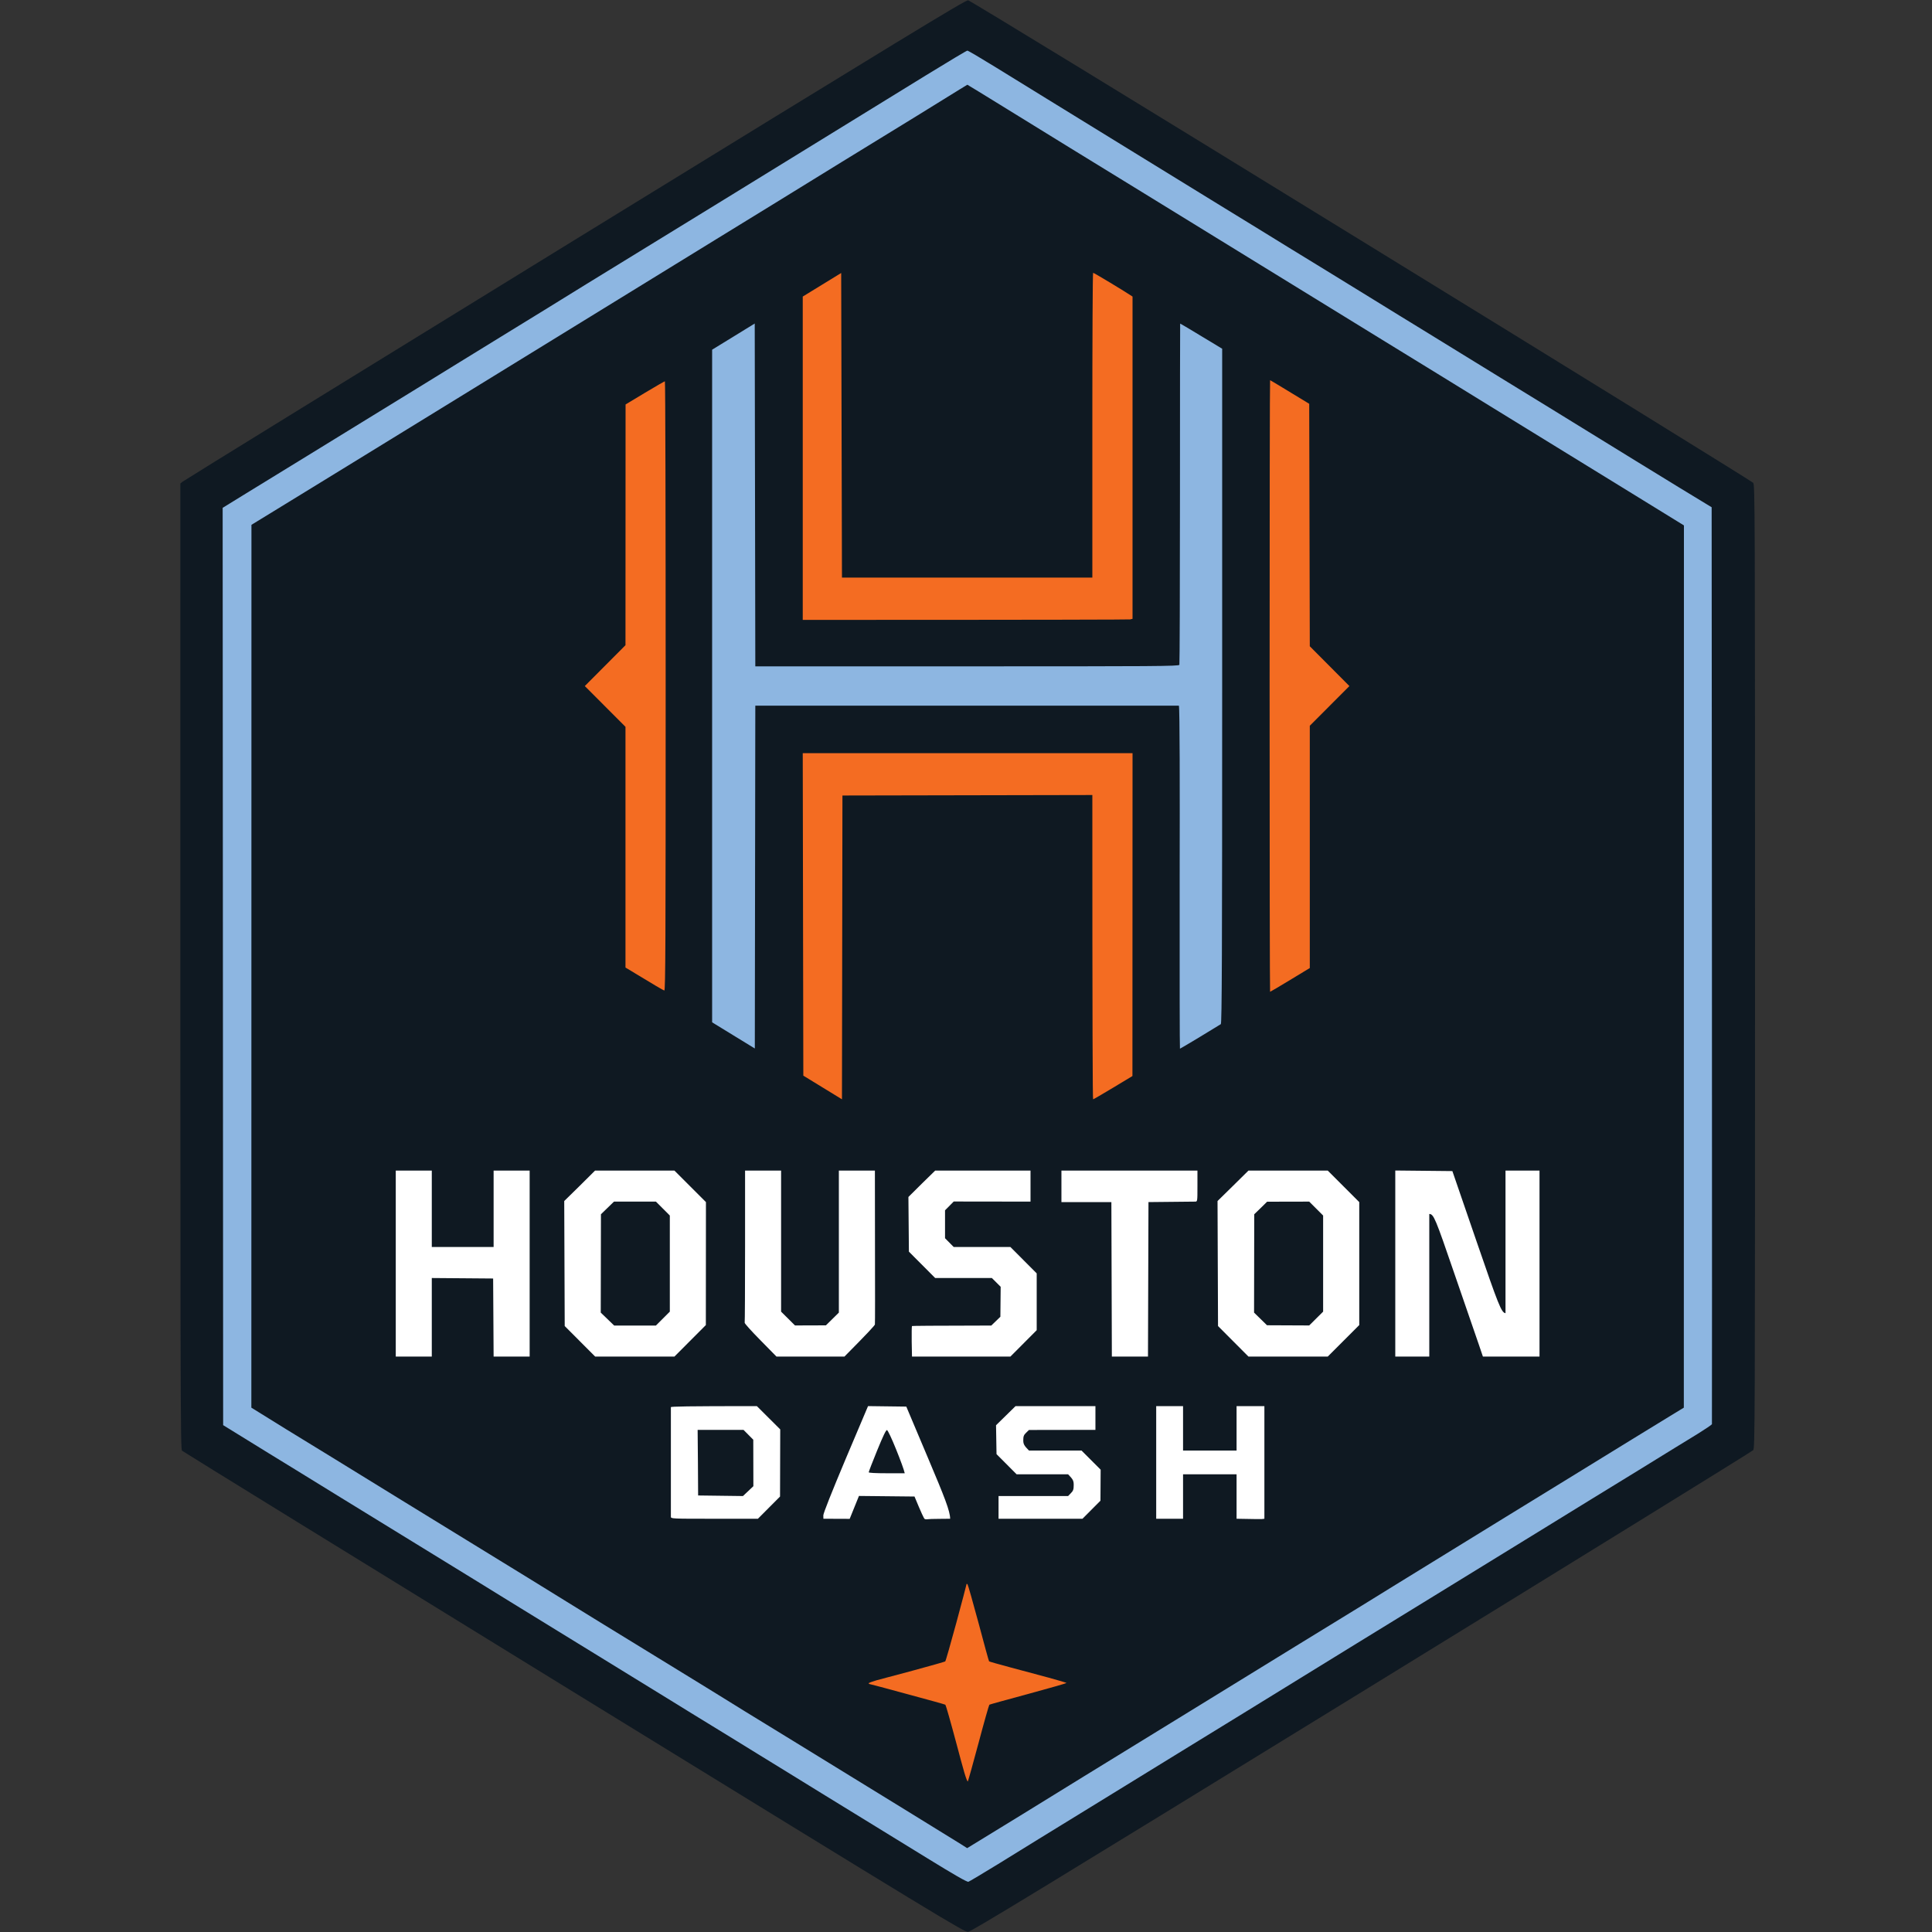 <svg width="150" height="150" viewBox="0 0 150 150" fill="none" xmlns="http://www.w3.org/2000/svg">
<rect x="0" y="0" width="150" height="150" fill="#333333" stroke="none"/>
<g clip-path="url(#clip0_68_459)">
<path d="M44.624 18.623C27.959 28.875 14.257 37.32 14.167 37.403L14.002 37.538C13.995 110.873 14.002 112.508 14.137 112.635C14.22 112.71 27.907 121.148 44.565 131.393C73.35 149.093 74.865 150.015 75.165 149.985C75.427 149.963 81.157 146.468 105.727 131.363C122.362 121.133 136.035 112.688 136.117 112.59C136.252 112.425 136.259 110.858 136.259 75.038C136.259 39.225 136.252 37.65 136.117 37.485C136.035 37.388 122.347 28.92 105.689 18.683C87.922 7.748 75.307 0.038 75.165 0.023C74.962 -0.007 70.365 2.798 44.624 18.623Z" fill="#0F1922"/>
<path d="M71.924 5.828C70.23 6.87 67.747 8.4 66.404 9.225C65.062 10.05 60.457 12.885 56.167 15.525C51.877 18.158 47.107 21.09 45.562 22.035C44.025 22.988 42.532 23.903 42.247 24.083C41.962 24.263 40.425 25.2 38.842 26.175C37.26 27.143 35.834 28.02 35.684 28.118C35.527 28.215 34.035 29.138 32.362 30.165C30.689 31.193 28.785 32.363 28.125 32.768C27.465 33.173 25.552 34.343 23.88 35.378C22.207 36.405 20.04 37.733 19.064 38.333L17.287 39.428L17.325 110.648C20.174 112.41 21.899 113.468 23.002 114.143C24.105 114.825 25.687 115.793 26.52 116.31C27.36 116.82 29.737 118.283 31.807 119.558C33.87 120.825 36.105 122.198 36.764 122.603C37.425 123.015 38.767 123.84 39.742 124.44C40.724 125.04 42.322 126.03 43.304 126.63C44.287 127.23 45.622 128.055 46.282 128.46C46.942 128.865 48.292 129.698 49.282 130.305C50.272 130.913 51.622 131.745 52.282 132.15C52.942 132.563 54.292 133.388 55.282 133.995C56.272 134.603 57.952 135.63 59.002 136.283C60.059 136.935 62.205 138.248 63.764 139.215C65.325 140.175 67.147 141.293 67.807 141.698C68.467 142.103 70.365 143.273 72.029 144.293C74.062 145.545 75.09 146.138 75.187 146.1C75.262 146.078 76.297 145.455 77.49 144.728C78.674 143.993 80.1 143.115 80.647 142.778C81.195 142.44 83.017 141.323 84.689 140.295C86.362 139.268 89.385 137.408 91.409 136.163C93.434 134.918 95.902 133.403 96.892 132.795C97.882 132.188 99.787 131.01 101.129 130.185C102.472 129.36 104.377 128.183 105.367 127.575C106.357 126.968 109.079 125.295 111.412 123.863C113.744 122.43 117.449 120.15 119.647 118.8C121.852 117.443 125.249 115.35 127.214 114.15C129.172 112.943 131.249 111.66 131.834 111.308C132.412 110.948 132.899 110.618 132.914 110.573C132.922 110.528 132.922 94.493 132.914 74.94L132.892 39.383C131.617 38.618 129.344 37.223 127.012 35.79C124.679 34.358 121.762 32.558 120.532 31.8C119.302 31.043 117.479 29.925 116.489 29.318C115.499 28.71 114.149 27.878 113.489 27.473C112.829 27.068 111.479 26.235 110.489 25.628C109.499 25.02 107.804 23.985 106.732 23.318C105.652 22.658 103.979 21.63 103.012 21.03C102.044 20.438 100.709 19.62 100.049 19.215C99.389 18.803 98.279 18.128 97.59 17.7C96.9 17.273 95.782 16.59 95.107 16.178C94.439 15.765 91.514 13.965 88.605 12.18C85.702 10.388 82.424 8.378 81.329 7.703C80.227 7.02 78.397 5.903 77.264 5.198C76.132 4.5 75.165 3.93 75.105 3.93C75.052 3.93 73.62 4.785 71.924 5.828Z" fill="#8DB6E1"/>
<path d="M74.527 6.93C74.219 7.125 72.704 8.055 71.167 9.008C69.629 9.953 66.997 11.565 65.325 12.593C63.652 13.62 61.26 15.098 60.007 15.87C58.755 16.643 56.864 17.798 55.807 18.45C54.749 19.095 50.7 21.585 46.807 23.985C42.907 26.378 37.26 29.858 34.245 31.71C31.23 33.563 27.989 35.55 27.044 36.135C26.099 36.72 24.015 37.995 22.424 38.97L19.522 40.748L19.515 109.29C20.235 109.74 21.232 110.355 22.2 110.955C23.167 111.548 24.772 112.53 25.762 113.138C26.752 113.745 29.22 115.268 31.244 116.513C33.27 117.758 35.737 119.273 36.727 119.88C37.717 120.488 39.637 121.673 41.002 122.505C42.367 123.345 43.702 124.17 43.965 124.335C44.227 124.5 45.487 125.273 46.762 126.06C48.044 126.84 49.95 128.01 51.007 128.663C52.065 129.308 53.594 130.253 54.404 130.748C55.222 131.25 56.01 131.738 56.167 131.835C56.317 131.94 58.679 133.388 61.41 135.06C64.132 136.733 68.115 139.178 70.245 140.49C72.382 141.803 74.34 143.018 74.609 143.183L75.09 143.49C77.07 142.275 78.442 141.435 79.409 140.843C80.377 140.243 82.514 138.93 84.165 137.91C85.814 136.898 89.564 134.595 92.49 132.795C95.415 130.995 99.157 128.693 100.807 127.68C102.457 126.668 104.692 125.295 105.772 124.635C106.845 123.968 107.947 123.293 108.21 123.128C108.472 122.963 109.807 122.145 111.172 121.305C112.537 120.465 115.11 118.883 116.887 117.788C118.672 116.693 121.14 115.178 122.37 114.42C123.6 113.663 125.565 112.455 126.735 111.735C127.897 111.023 129.277 110.175 129.795 109.86L130.732 109.29L130.74 40.793C129.645 40.118 128.542 39.435 127.575 38.843C126.6 38.243 125.272 37.425 124.612 37.02C123.952 36.608 122.602 35.783 121.612 35.175C120.622 34.568 119.272 33.735 118.612 33.33C117.952 32.925 116.617 32.1 115.65 31.508C114.682 30.915 112.845 29.783 111.57 28.995C110.295 28.215 108.382 27.038 107.332 26.393C106.275 25.74 103.897 24.278 102.052 23.145C100.2 22.013 98.294 20.835 97.807 20.535C97.327 20.235 95.902 19.365 94.65 18.593C93.397 17.82 90.697 16.163 88.65 14.903C86.602 13.643 84.12 12.12 83.129 11.513C82.139 10.905 79.934 9.54 78.225 8.49C76.522 7.44 75.12 6.578 75.105 6.578C75.097 6.585 74.835 6.743 74.527 6.93Z" fill="#0F1922"/>
<path d="M63.817 22.11L62.325 23.025V48.128C81.892 48.128 87.652 48.105 87.749 48.09L87.93 48.045V23.025C87.585 22.793 86.909 22.38 86.204 21.953C85.507 21.533 84.9 21.18 84.87 21.18C84.832 21.18 84.809 26.498 84.809 33.008V44.843H65.37L65.309 21.195L63.817 22.11Z" fill="#F46C22"/>
<path d="M56.939 26.138L55.289 27.15V79.373L58.604 81.405L58.642 54.788H91.529C91.597 55.065 91.604 61.058 91.589 68.28C91.582 75.51 91.589 81.42 91.612 81.42C91.627 81.42 92.332 81.008 93.172 80.498C94.004 79.988 94.732 79.545 94.784 79.515C94.867 79.463 94.889 74.018 94.889 53.265V27.075C92.377 25.553 91.642 25.118 91.627 25.125C91.619 25.14 91.612 31.073 91.612 38.325C91.612 45.57 91.589 51.555 91.567 51.615C91.529 51.728 89.632 51.735 75.089 51.735H58.642L58.597 25.118L56.939 26.138Z" fill="#8DB6E1"/>
<path d="M98.572 53.265C98.572 66.323 98.587 77.003 98.609 77.003C98.632 77.003 99.329 76.59 100.17 76.08L101.692 75.158V56.348L104.767 53.265L101.692 50.175L101.647 31.35C99.322 29.933 98.632 29.52 98.609 29.52C98.587 29.52 98.572 40.2 98.572 53.265ZM50.062 30.503L48.569 31.403L48.562 50.093L45.404 53.265L48.562 56.43V75.12C50.812 76.485 51.517 76.898 51.577 76.905C51.667 76.92 51.682 73.155 51.682 53.265C51.682 40.245 51.66 29.603 51.622 29.603C51.592 29.603 50.887 30.008 50.062 30.503ZM62.347 70.995L62.37 83.513L65.37 85.35L65.407 61.763L84.809 61.725C84.809 80.033 84.832 85.35 84.87 85.35C84.9 85.35 85.605 84.938 86.43 84.443L87.922 83.543L87.93 58.478H62.325L62.347 70.995Z" fill="#F46C22"/>
<path d="M30.727 98.1V105.323H33.524V99.225L38.287 99.263L38.324 105.323H41.122V90.885H38.324V96.818H33.524V90.885H30.727V98.1ZM45.007 92.07L43.807 93.248L43.844 102.953L46.207 105.323H52.364L54.802 102.878L54.809 93.33L52.364 90.885H46.199L45.007 92.07ZM57.847 96.735C57.847 99.96 57.832 102.638 57.817 102.698C57.802 102.75 58.357 103.365 59.039 104.055L60.284 105.323H65.564C67.387 103.485 67.919 102.9 67.927 102.833C67.942 102.765 67.942 100.05 67.934 96.795L67.927 90.885H65.129V101.91L64.124 102.9L61.724 102.908L60.644 101.835V90.885H57.847V96.735ZM71.564 91.905L70.529 92.933L70.567 97.178L72.607 99.225H77.009L77.692 99.908L77.669 102.233L76.964 102.915C72.224 102.923 70.829 102.938 70.807 102.953C70.784 102.968 70.777 103.508 70.784 104.153L70.807 105.323H78.449L80.489 103.275V98.865L78.449 96.818H74.047L73.372 96.135V93.968L74.047 93.285L80.009 93.293V90.885H72.607L71.564 91.905ZM82.409 92.108V93.33H86.287L86.324 105.323H89.129L89.167 93.33C91.837 93.3 92.692 93.293 92.789 93.293C92.969 93.293 92.969 93.278 92.969 92.085V90.885H82.409V92.108ZM95.729 92.07L94.529 93.248L94.567 102.953L96.929 105.323H103.087L105.532 102.878V93.33L103.087 90.885H96.929L95.729 92.07ZM108.329 98.1V105.323H110.969V94.253C111.314 94.253 111.449 94.605 112.919 98.888C113.797 101.43 114.652 103.92 114.824 104.415L115.132 105.323H119.527V90.885H116.887V101.955C116.564 101.918 116.339 101.318 114.652 96.42L112.762 90.923L108.329 90.878V98.1Z" fill="white"/>
<path d="M47.167 93.78L46.657 94.275L46.642 101.91L47.684 102.915H50.925L52.005 101.835V94.373L50.925 93.293H47.669L47.167 93.78ZM97.882 93.788L97.379 94.275L97.365 101.91L98.37 102.893L101.647 102.908L102.727 101.835V94.373L101.647 93.293L98.377 93.3L97.882 93.788Z" fill="#0F1922"/>
<path d="M52.087 109.253C52.087 109.298 52.087 111.188 52.087 113.46C52.087 115.733 52.087 117.668 52.087 117.758C52.087 117.915 52.139 117.915 55.462 117.915H58.844L60.562 116.19L60.577 110.978L58.762 109.17C53.249 109.17 52.087 109.2 52.087 109.253ZM65.654 113.28C64.575 115.845 63.922 117.488 63.922 117.653L63.929 117.915L65.969 117.923L66.689 116.145L71.002 116.19C71.542 117.495 71.737 117.9 71.79 117.93C71.842 117.96 71.939 117.968 72.007 117.953C72.075 117.938 72.495 117.923 72.945 117.923L73.769 117.915C73.762 117.315 73.35 116.273 72.059 113.22L70.365 109.208L67.394 109.17L65.654 113.28ZM78.09 109.913L77.332 110.655L77.37 112.898L78.93 114.465H82.927C83.325 114.87 83.362 114.975 83.362 115.305C83.362 115.635 83.325 115.748 83.144 115.928L82.927 116.153H77.527V117.915H84.044L85.439 116.513L85.454 114.105L83.969 112.62H79.889C79.499 112.23 79.447 112.103 79.447 111.818C79.447 111.525 79.484 111.413 79.665 111.24L79.889 111.023L85.049 111.015V109.17H78.847L78.09 109.913ZM89.767 113.543V117.915H91.852V114.465H96.007V117.915C97.402 117.945 97.889 117.945 97.987 117.938L98.167 117.915V109.17H96.007V112.62H91.852V109.17H89.767V113.543Z" fill="white"/>
<path d="M54.187 113.565L54.202 116.108L57.682 116.153L58.492 115.388L58.484 111.78L57.727 111.015H54.164L54.187 113.565ZM68.099 112.62C67.739 113.498 67.447 114.263 67.447 114.308C67.447 114.353 67.964 114.383 68.849 114.383H70.244C70.184 114.105 69.907 113.355 69.577 112.538C69.232 111.683 68.932 111.045 68.864 111.03C68.789 111.015 68.564 111.48 68.099 112.62Z" fill="#0F1922"/>
<path d="M75.044 122.985C75.044 123.023 74.684 124.373 74.249 125.993C73.807 127.62 73.424 128.963 73.387 128.993C73.357 129.015 72.284 129.323 71.01 129.668C69.727 130.005 68.407 130.365 68.062 130.455C67.725 130.553 67.439 130.658 67.447 130.688C67.447 130.725 67.477 130.748 67.507 130.748C67.537 130.748 68.865 131.1 70.454 131.535C72.044 131.963 73.372 132.33 73.394 132.353C73.417 132.375 73.544 132.773 73.672 133.238C73.807 133.695 74.077 134.708 74.287 135.48C74.49 136.253 74.752 137.22 74.872 137.625C74.992 138.038 75.112 138.345 75.142 138.308C75.165 138.278 75.547 136.928 75.975 135.323C76.402 133.71 76.784 132.375 76.814 132.353C76.844 132.33 78.21 131.955 79.844 131.513C81.472 131.07 82.807 130.688 82.807 130.665C82.807 130.65 82.169 130.455 81.389 130.245C80.609 130.035 79.26 129.675 78.397 129.443C77.534 129.21 76.807 129.008 76.792 128.985C76.769 128.963 76.402 127.628 75.975 126.015C75.54 124.403 75.157 123.053 75.12 123.008C75.075 122.963 75.044 122.955 75.044 122.985Z" fill="#F46C22"/>
</g>
<defs>
<clipPath id="clip0_68_459">
<rect width="150" height="150" fill="white"/>
</clipPath>
</defs>
</svg>
